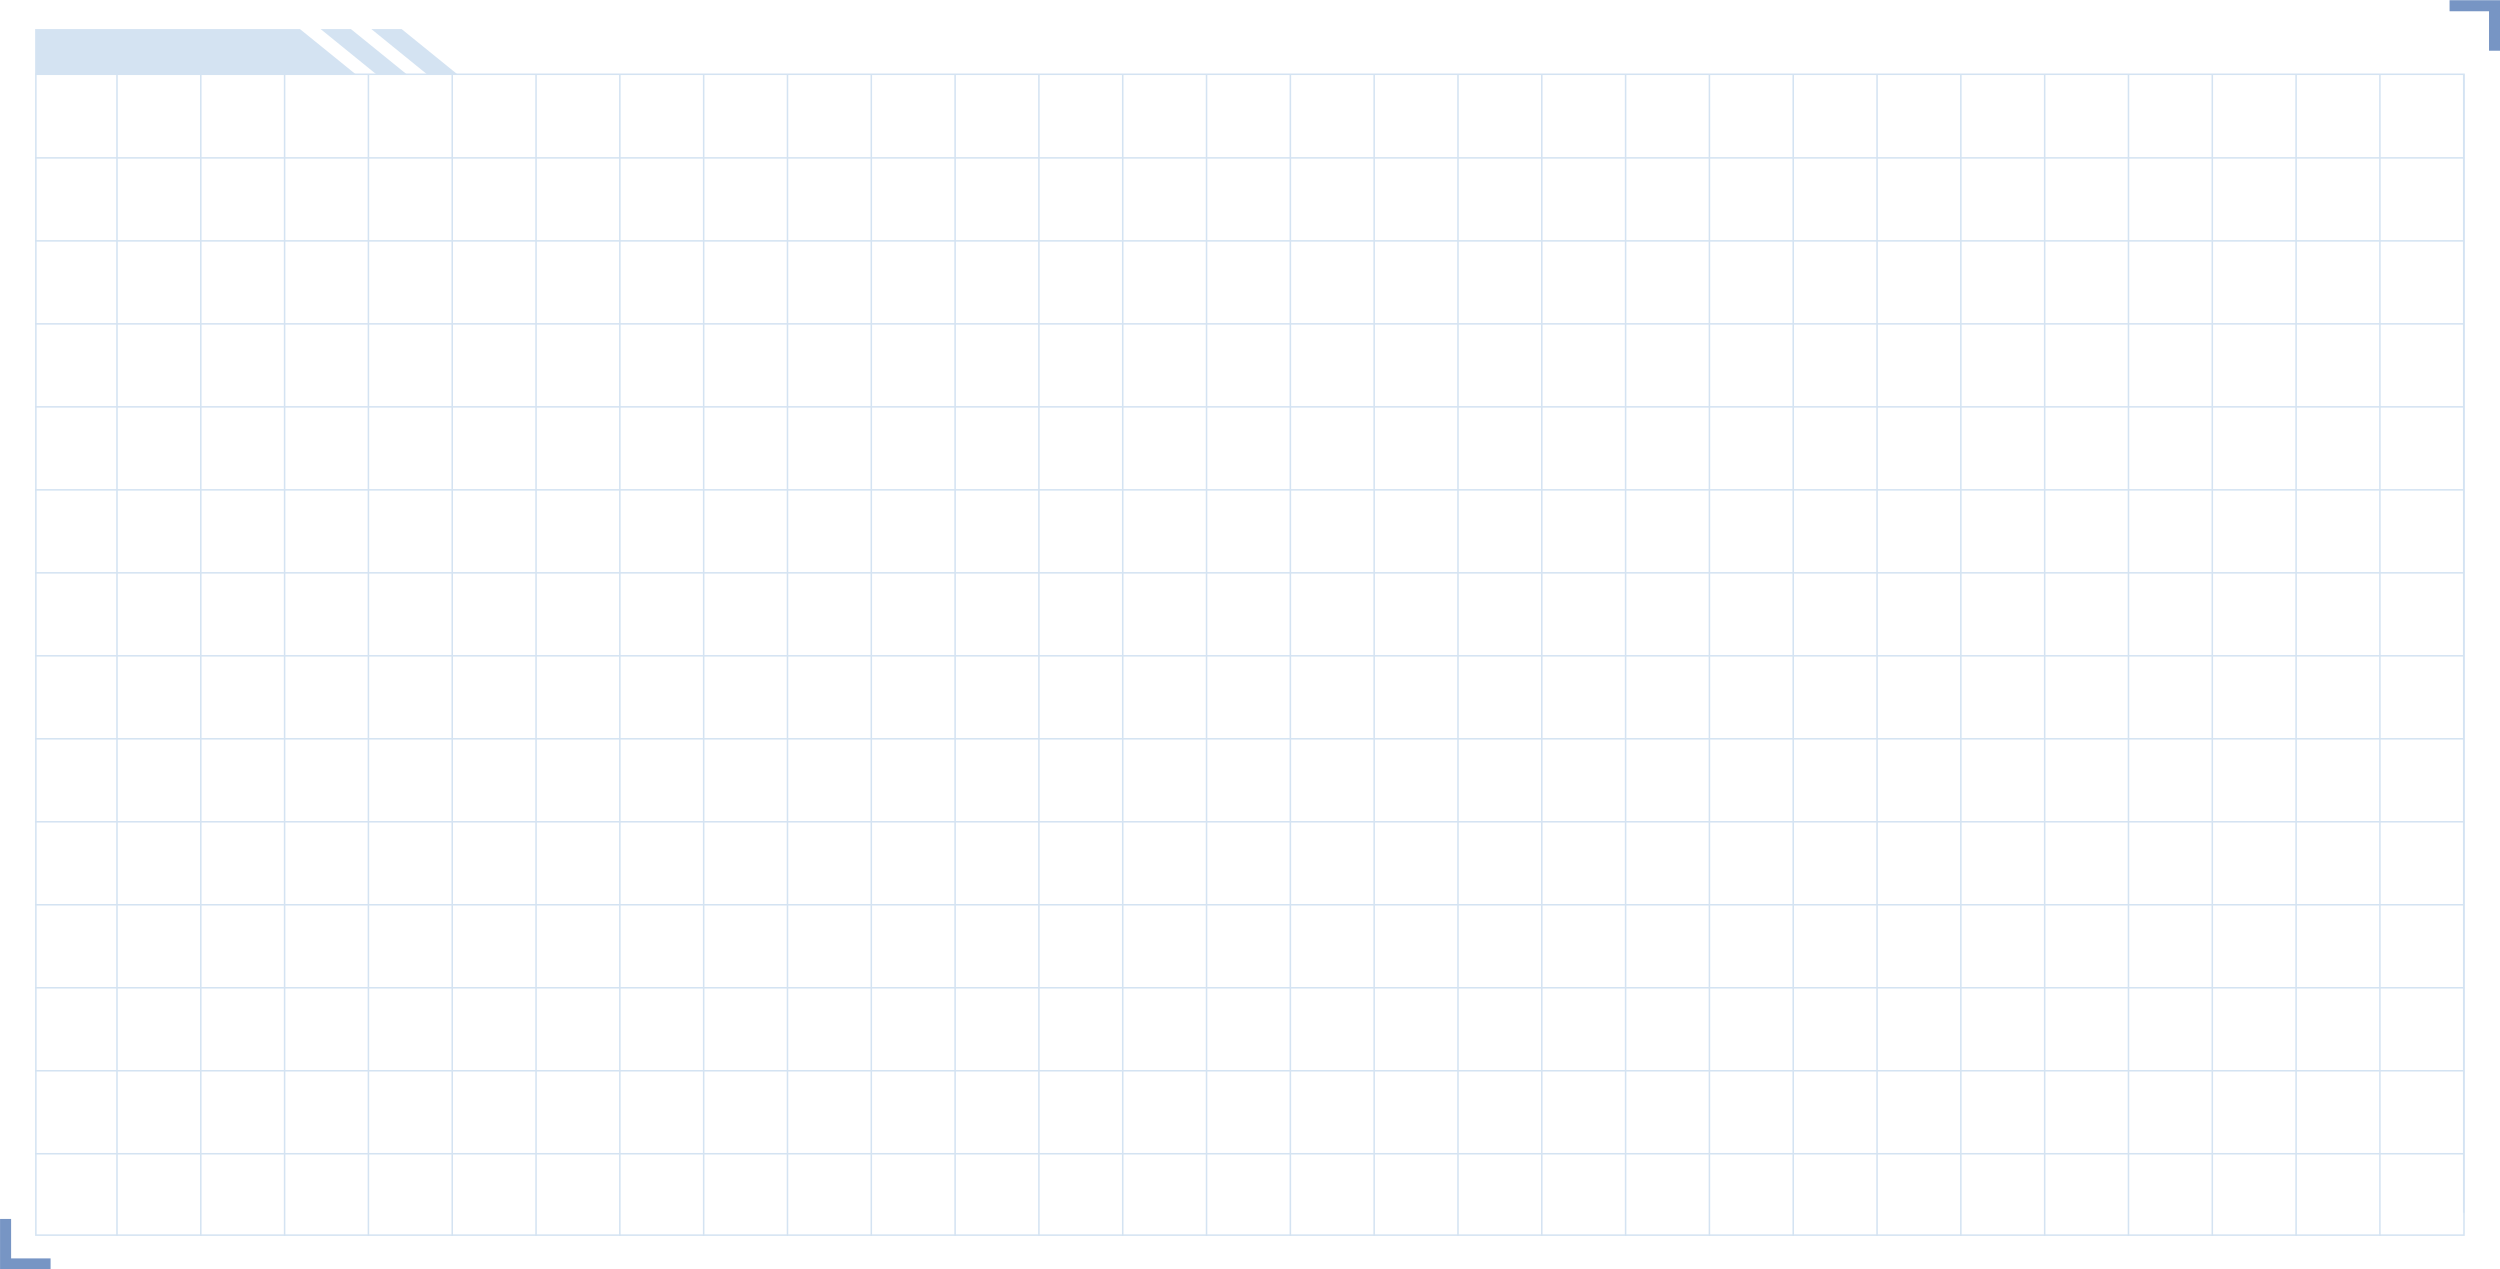 <?xml version="1.0" encoding="utf-8"?>
<!-- Generator: Adobe Illustrator 26.3.1, SVG Export Plug-In . SVG Version: 6.00 Build 0)  -->
<svg version="1.1" id="레이어_1" xmlns="http://www.w3.org/2000/svg" xmlns:xlink="http://www.w3.org/1999/xlink" x="0px"
	 y="0px" viewBox="0 0 1707.22 866.8" style="enable-background:new 0 0 1707.22 866.8;" xml:space="preserve">
<style type="text/css">
	.st0{fill:none;stroke:#7795C4;stroke-width:7.546;stroke-miterlimit:10;}
	.st1{fill:none;stroke:#D4E3F2;stroke-width:1.05;stroke-miterlimit:10;}
	.st2{fill:#D4E3F2;}
</style>
<polyline class="st0" points="1672.78,3.92 1703.5,3.92 1703.5,34.64 "/>
<polyline class="st0" points="34.54,863.12 3.81,863.12 3.81,832.4 "/>
<g>
	<rect x="24.49" y="50.72" class="st1" width="1658.14" height="792.73"/>
	<line class="st1" x1="79.89" y1="50.78" x2="79.89" y2="844"/>
	<line class="st1" x1="137.12" y1="50.78" x2="137.12" y2="844"/>
	<line class="st1" x1="194.35" y1="50.78" x2="194.35" y2="844"/>
	<line class="st1" x1="251.59" y1="50.78" x2="251.59" y2="844"/>
	<line class="st1" x1="308.82" y1="50.78" x2="308.82" y2="844"/>
	<line class="st1" x1="366.06" y1="50.78" x2="366.06" y2="844"/>
	<line class="st1" x1="423.29" y1="50.78" x2="423.29" y2="844"/>
	<line class="st1" x1="480.53" y1="50.78" x2="480.53" y2="844"/>
	<line class="st1" x1="537.76" y1="50.78" x2="537.76" y2="844"/>
	<line class="st1" x1="595" y1="50.78" x2="595" y2="844"/>
	<line class="st1" x1="652.23" y1="50.78" x2="652.23" y2="844"/>
	<line class="st1" x1="709.46" y1="50.78" x2="709.46" y2="844"/>
	<line class="st1" x1="766.7" y1="50.78" x2="766.7" y2="844"/>
	<line class="st1" x1="1682.31" y1="107.82" x2="23.89" y2="107.82"/>
	<line class="st1" x1="1682.31" y1="164.49" x2="23.89" y2="164.49"/>
	<line class="st1" x1="1682.31" y1="221.16" x2="23.89" y2="221.16"/>
	<line class="st1" x1="1682.31" y1="277.84" x2="23.89" y2="277.84"/>
	<line class="st1" x1="1682.31" y1="334.51" x2="23.89" y2="334.51"/>
	<line class="st1" x1="1682.31" y1="391.18" x2="23.89" y2="391.18"/>
	<line class="st1" x1="1682.31" y1="447.85" x2="23.89" y2="447.85"/>
	<line class="st1" x1="1682.31" y1="504.52" x2="23.89" y2="504.52"/>
	<line class="st1" x1="1682.31" y1="561.19" x2="23.89" y2="561.19"/>
	<line class="st1" x1="1682.31" y1="617.86" x2="23.89" y2="617.86"/>
	<line class="st1" x1="1682.31" y1="674.54" x2="23.89" y2="674.54"/>
	<line class="st1" x1="1682.31" y1="731.21" x2="23.89" y2="731.21"/>
	<line class="st1" x1="1682.31" y1="787.88" x2="23.89" y2="787.88"/>
	<line class="st1" x1="823.93" y1="50.78" x2="823.93" y2="844"/>
	<line class="st1" x1="881.17" y1="50.78" x2="881.17" y2="844"/>
	<line class="st1" x1="938.4" y1="50.78" x2="938.4" y2="844"/>
	<line class="st1" x1="995.64" y1="50.78" x2="995.64" y2="844"/>
	<line class="st1" x1="1052.87" y1="50.78" x2="1052.87" y2="844"/>
	<line class="st1" x1="1110.1" y1="50.78" x2="1110.1" y2="844"/>
	<line class="st1" x1="1167.34" y1="50.78" x2="1167.34" y2="844"/>
	<line class="st1" x1="1224.57" y1="50.78" x2="1224.57" y2="844"/>
	<line class="st1" x1="1281.81" y1="50.78" x2="1281.81" y2="844"/>
	<line class="st1" x1="1339.04" y1="50.78" x2="1339.04" y2="844"/>
	<line class="st1" x1="1396.28" y1="50.78" x2="1396.28" y2="844"/>
	<line class="st1" x1="1453.51" y1="50.78" x2="1453.51" y2="844"/>
	<line class="st1" x1="1510.75" y1="50.78" x2="1510.75" y2="844"/>
	<line class="st1" x1="1567.98" y1="50.78" x2="1567.98" y2="844"/>
	<line class="st1" x1="1625.21" y1="50.78" x2="1625.21" y2="844"/>
	<line class="st1" x1="1682.45" y1="50.78" x2="1682.45" y2="828.13"/>
</g>
<polygon class="st2" points="204.8,19.83 23.99,19.83 23.99,50.78 242.97,50.78 "/>
<polygon class="st2" points="239.6,19.83 218.92,19.83 257.03,50.78 277.77,50.78 "/>
<polygon class="st2" points="274.23,19.83 253.55,19.83 291.66,50.78 312.4,50.78 "/>
</svg>
